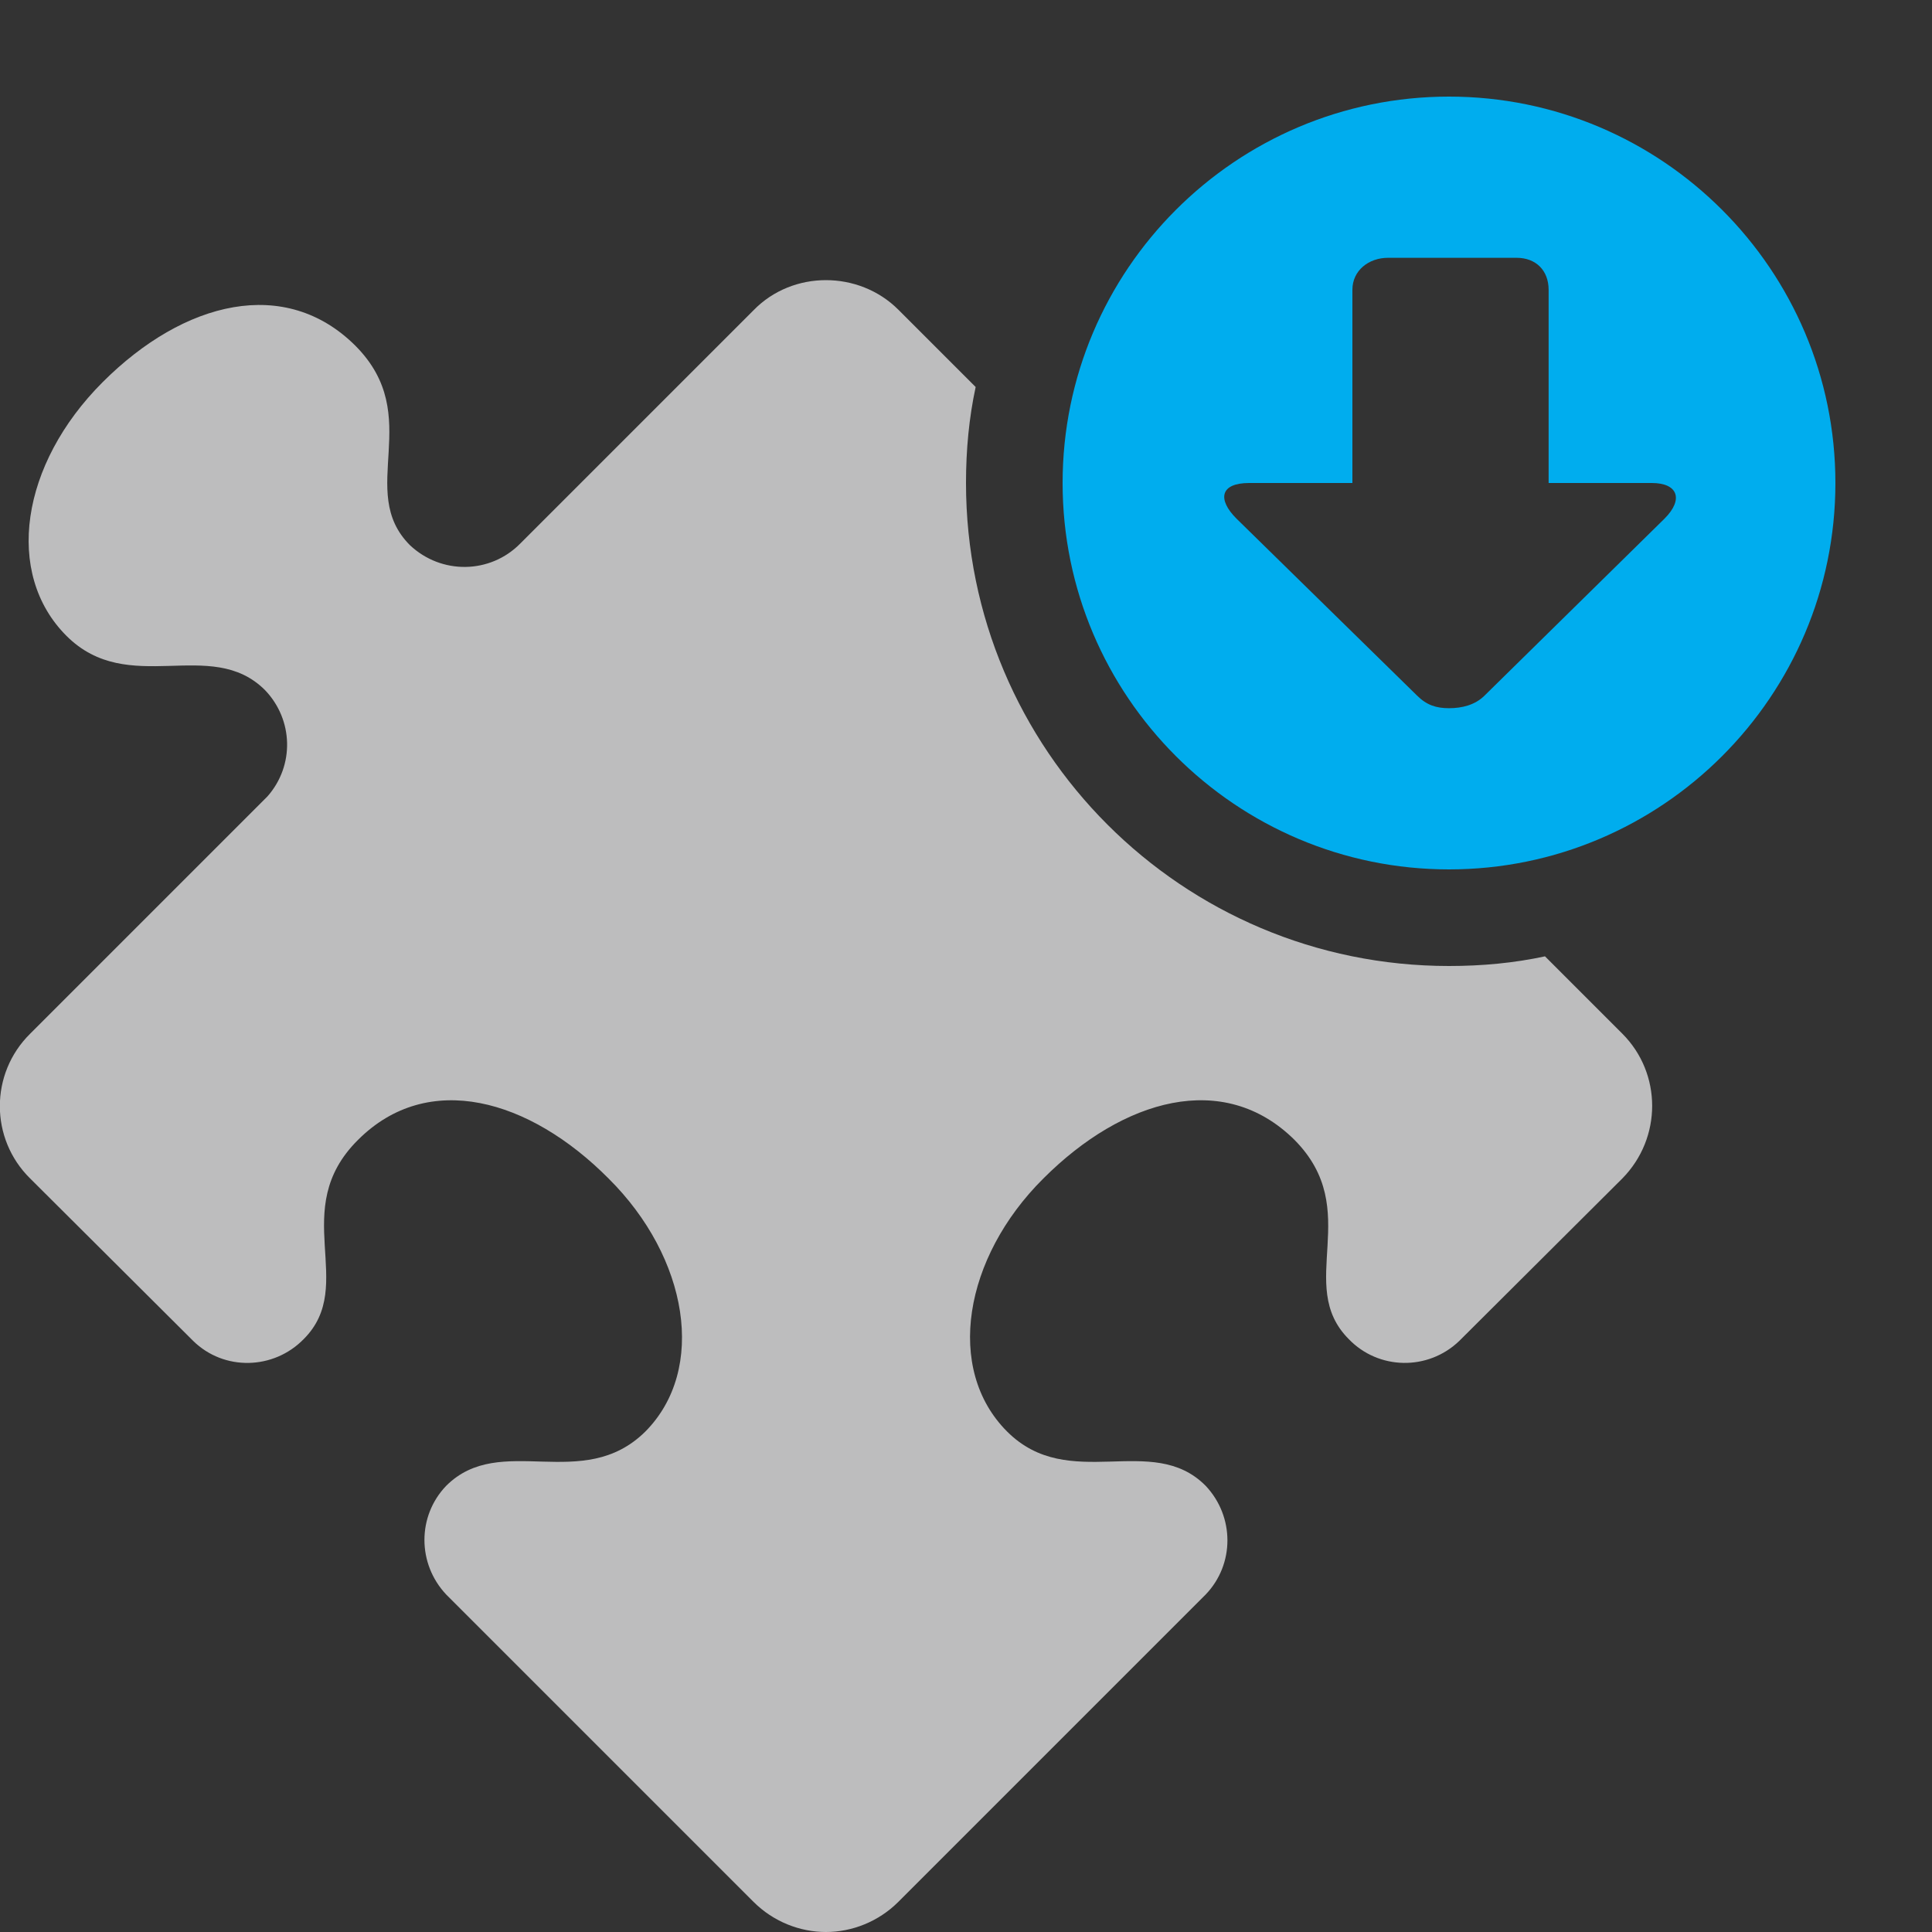 <?xml version="1.0" encoding="utf-8"?>
<!-- DeepDark custom icon -->
<!DOCTYPE svg PUBLIC "-//W3C//DTD SVG 1.1//EN" "http://www.w3.org/Graphics/SVG/1.1/DTD/svg11.dtd">
<svg version="1.1" id="Layer_1" xmlns="http://www.w3.org/2000/svg" xmlns:xlink="http://www.w3.org/1999/xlink" x="0px" y="0px"
	 width="32px" height="32px" viewBox="0 0 32 32" enable-background="new 0 0 32 32" xml:space="preserve">
<rect x="0" y="0" width="32" height="32" fill="#333333" stroke="none"/>
<path opacity="0.7" fill="#F9F9FA" d="M26.87,19.52l-2.7,2.69c-0.52,0.5-1.34,0.48-1.83-0.03c-0.899-0.899,0.26-2.13-0.899-3.3
	c-1.171-1.16-2.841-0.68-4.16,0.64c-1.32,1.311-1.63,3.16-0.601,4.19c1.03,1.03,2.4,0,3.29,0.9c0.48,0.51,0.48,1.3,0,1.8l-5.09,5.09
	c-0.33,0.33-0.77,0.5-1.2,0.5c-0.43,0-0.87-0.17-1.2-0.5l-5.09-5.09c-0.48-0.51-0.48-1.3,0-1.8c0.9-0.9,2.26,0.13,3.3-0.9
	c1.02-1.03,0.71-2.88-0.61-4.19c-1.31-1.319-2.99-1.8-4.15-0.64c-1.17,1.16,0,2.4-0.9,3.3c-0.5,0.511-1.32,0.53-1.83,0.03l-2.7-2.69
	c-0.67-0.659-0.67-1.739,0-2.399l3.93-3.93c0.45-0.51,0.43-1.27-0.04-1.76c-0.9-0.9-2.26,0.13-3.29-0.9C0.07,9.5,0.34,7.69,1.7,6.33
	c1.35-1.35,3.03-1.76,4.19-0.6c1.16,1.17,0,2.4,0.9,3.3C7.31,9.52,8.12,9.51,8.62,9l3.86-3.86c0.33-0.34,0.77-0.5,1.2-0.5
	c0.43,0,0.87,0.16,1.2,0.49l1.28,1.28C16.05,6.92,16,7.45,16,8c0,4.42,3.58,8,8,8c0.55,0,1.08-0.05,1.59-0.16l1.28,1.28
	C27.53,17.78,27.53,18.85,26.87,19.52z"/>
<g>
	<path fill="#00ADEE" d="M24,1.6c-3.53,0-6.4,2.87-6.4,6.4s2.87,6.4,6.4,6.4s6.4-2.87,6.4-6.4S27.53,1.6,24,1.6z M27.57,8.59
		l-2.98,2.93c-0.16,0.16-0.38,0.21-0.59,0.21s-0.37-0.05-0.53-0.21L20.48,8.59C20.16,8.27,20.21,8,20.69,8h1.71V4.8
		c0-0.32,0.27-0.53,0.59-0.53h2.13c0.32,0,0.53,0.21,0.53,0.53V8h1.71C27.79,8,27.89,8.27,27.57,8.59z"/>
</g>
</svg>
